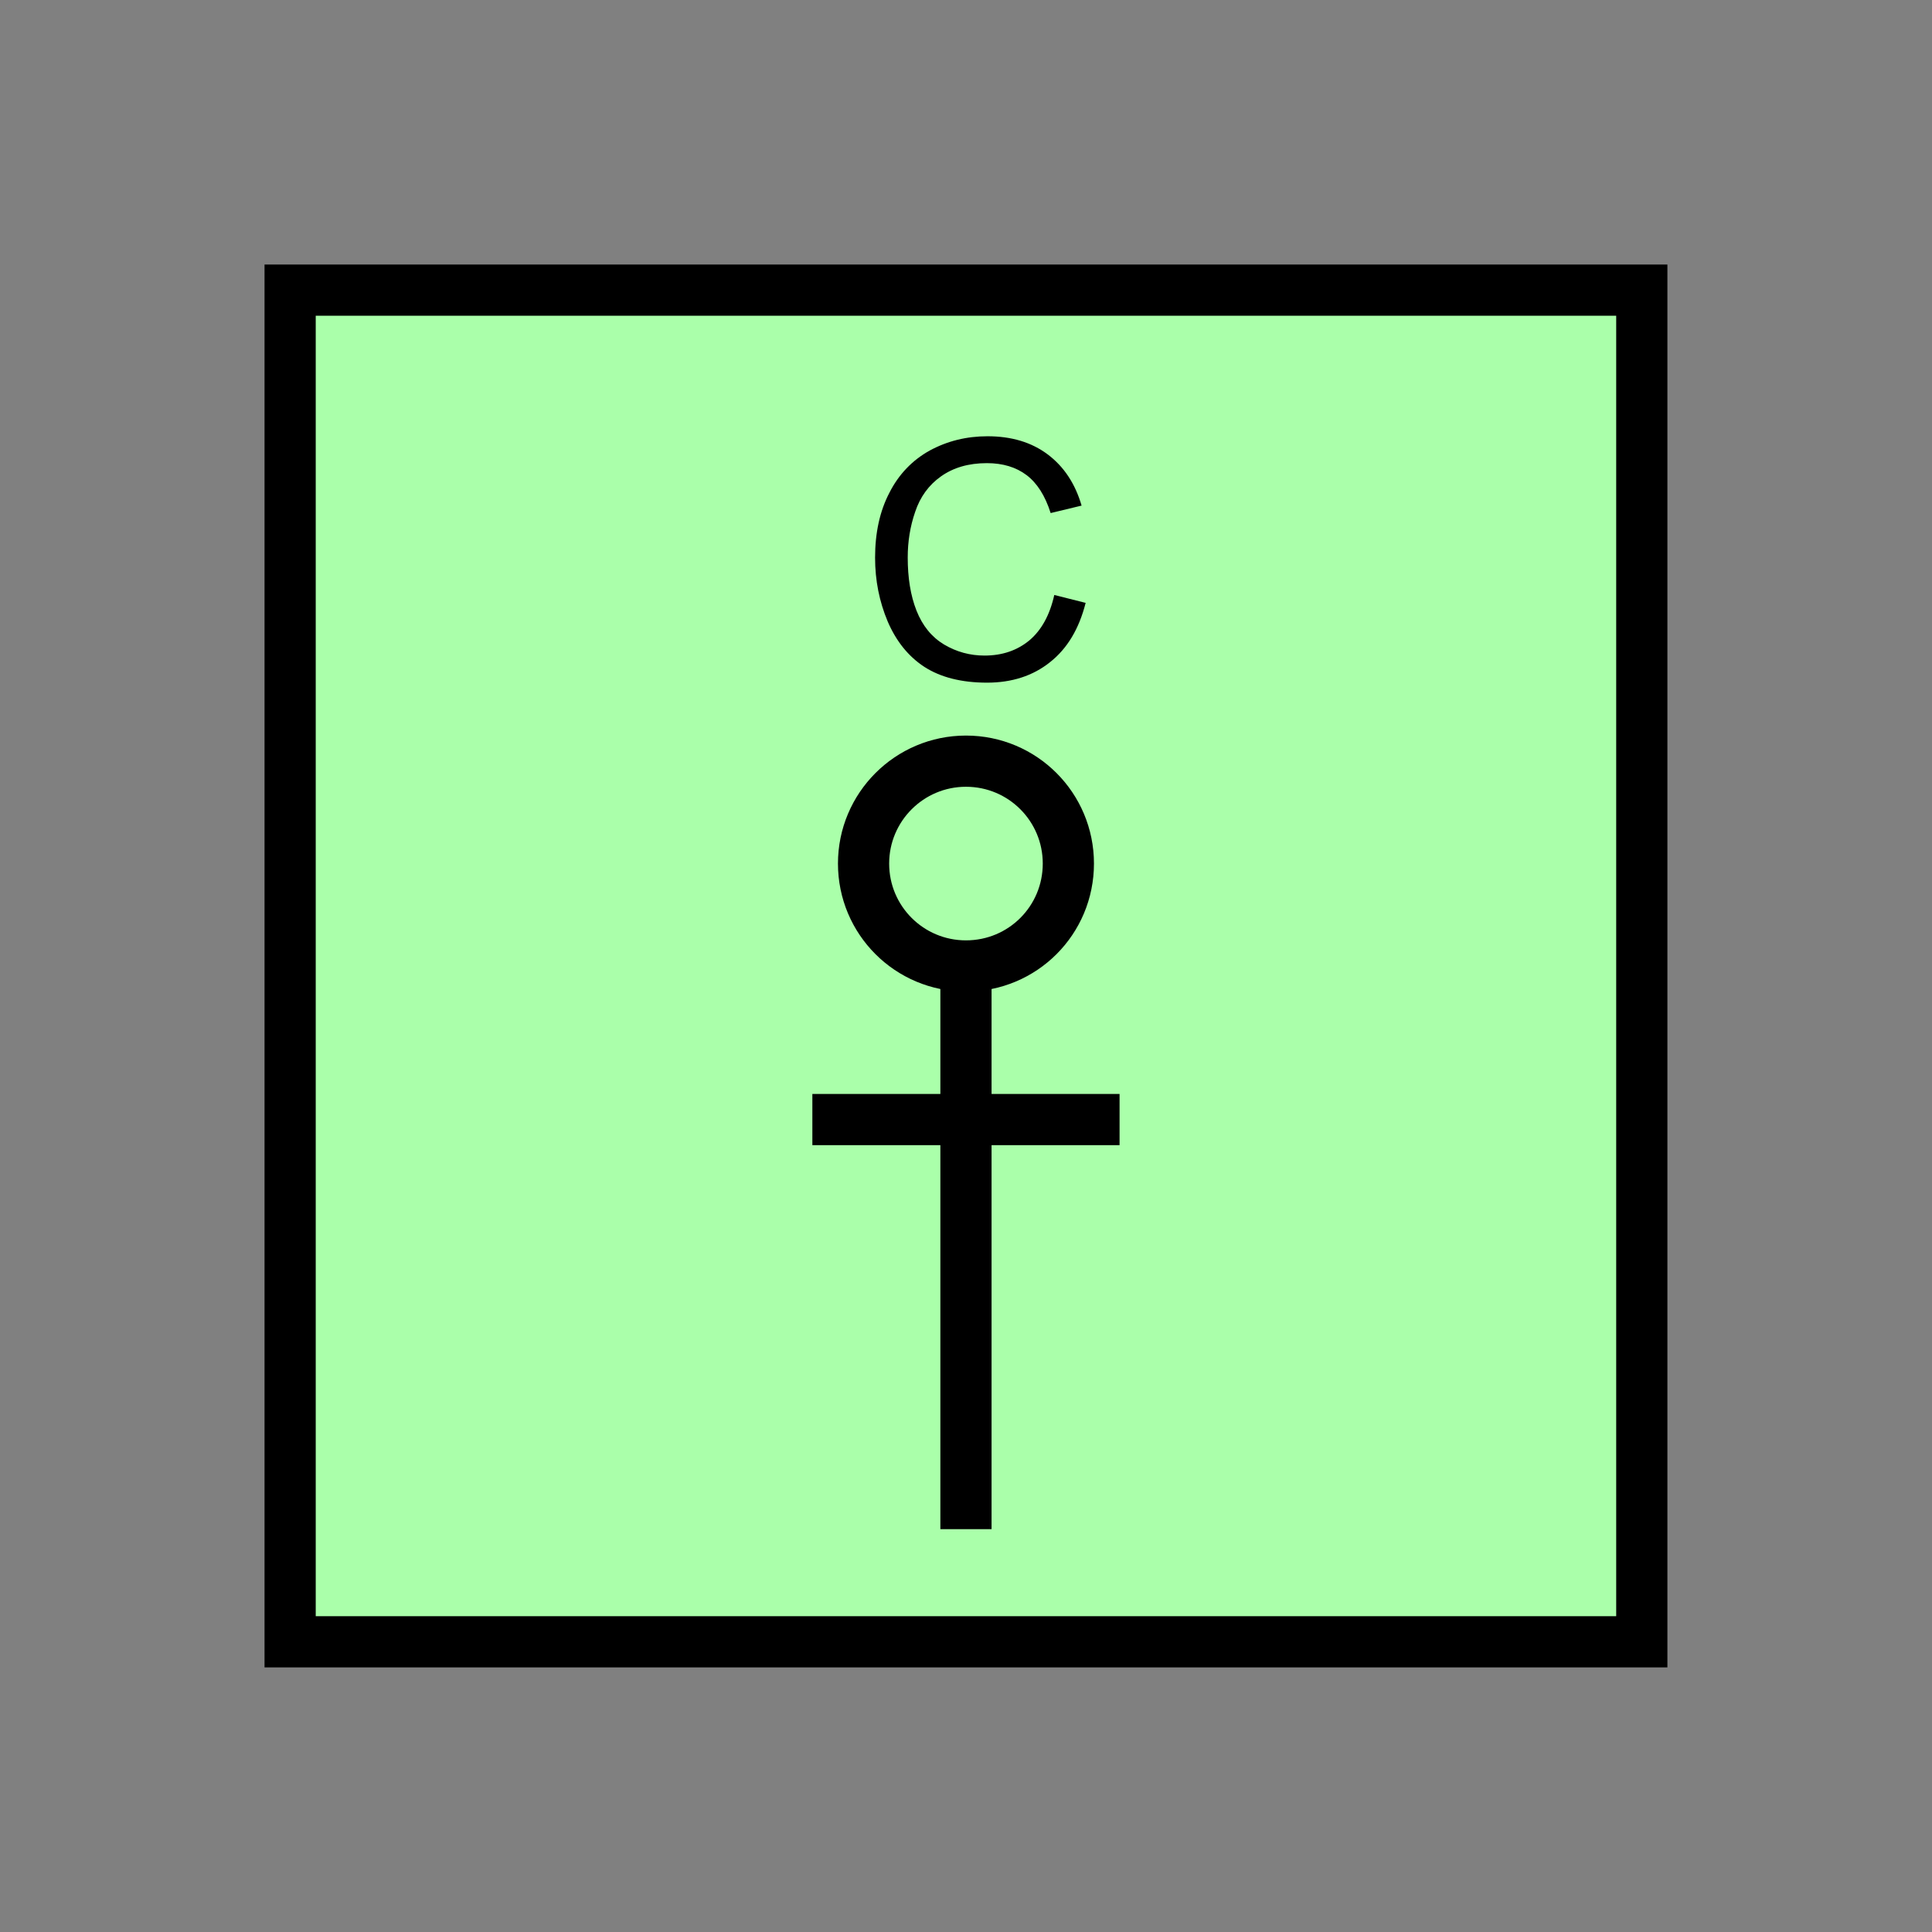 <?xml version="1.0" encoding="UTF-8" standalone="no"?>
<svg
   xmlns:dc="http://purl.org/dc/elements/1.1/"
   xmlns:cc="http://creativecommons.org/ns#"
   xmlns:rdf="http://www.w3.org/1999/02/22-rdf-syntax-ns#"
   xmlns:svg="http://www.w3.org/2000/svg"
   xmlns="http://www.w3.org/2000/svg"
   id="svg17"
   height="95.75mm"
   width="95.75mm"
   version="1.0">
  <rect width="100%" height="100%" fill="#808080" stroke="none"/>
  <defs
     id="defs3">
    <pattern
       y="0"
       x="0"
       height="6"
       width="6"
       patternUnits="userSpaceOnUse"
       id="EMFhbasepattern" />
  </defs>
  <path
     id="path5"
     d="  M 54.345,54.345   L 54.345,307.531   L 307.531,307.531   L 307.531,54.345   L 54.345,54.345   z "
     style="fill:#aaffaa;fill-rule:evenodd;fill-opacity:1;stroke:none;" />
  <path
     id="path7"
     d="  M 54.345,54.345   L 307.531,54.345   L 307.531,307.531   L 54.345,307.531   z "
     style="fill:none;stroke:#000000;stroke-width:9.59px;stroke-linecap:butt;stroke-linejoin:miter;stroke-miterlimit:10;stroke-dasharray:none;stroke-opacity:1;" />
  <path
     id="path9"
     d="  M 197.482,111.448   L 203.356,112.927   C 202.117,117.802 199.919,121.478 196.682,124.035   C 193.486,126.593 189.53,127.871 184.894,127.871   C 180.099,127.871 176.183,126.872 173.146,124.914   C 170.149,122.956 167.871,120.119 166.273,116.403   C 164.714,112.687 163.915,108.731 163.915,104.455   C 163.915,99.82 164.794,95.744 166.593,92.307   C 168.351,88.831 170.908,86.193 174.145,84.395   C 177.462,82.597 181.058,81.718 184.974,81.718   C 189.45,81.718 193.206,82.837 196.243,85.114   C 199.28,87.392 201.398,90.589 202.596,94.705   L 196.802,96.103   C 195.763,92.827 194.245,90.469 192.287,88.991   C 190.329,87.512 187.851,86.753 184.854,86.753   C 181.418,86.753 178.581,87.592 176.263,89.23   C 173.945,90.869 172.347,93.106 171.428,95.864   C 170.469,98.621 170.029,101.498 170.029,104.415   C 170.029,108.211 170.549,111.528 171.667,114.365   C 172.786,117.202 174.505,119.32 176.822,120.719   C 179.18,122.117 181.697,122.797 184.415,122.797   C 187.731,122.797 190.529,121.838 192.806,119.959   C 195.084,118.041 196.642,115.204 197.482,111.448   z "
     style="fill:#000000;fill-rule:evenodd;fill-opacity:1;stroke:none;" />
  <path
     id="path11"
     d="  M 200.119,161.757   C 200.119,172.387 191.567,180.938 180.938,180.938   C 170.349,180.938 161.757,172.387 161.757,161.757   C 161.757,151.168 170.349,142.577 180.938,142.577   C 191.567,142.577 200.119,151.168 200.119,161.757  "
     style="fill:none;stroke:#000000;stroke-width:9.59px;stroke-linecap:butt;stroke-linejoin:miter;stroke-miterlimit:10;stroke-dasharray:none;stroke-opacity:1;" />
  <path
     id="path13"
     d="  M 180.938,180.938   L 180.938,286.432  "
     style="fill:none;stroke:#000000;stroke-width:9.59px;stroke-linecap:butt;stroke-linejoin:miter;stroke-miterlimit:10;stroke-dasharray:none;stroke-opacity:1;" />
  <path
     id="path15"
     d="  M 152.167,209.709   L 209.709,209.709  "
     style="fill:none;stroke:#000000;stroke-width:9.59px;stroke-linecap:butt;stroke-linejoin:miter;stroke-miterlimit:10;stroke-dasharray:none;stroke-opacity:1;" />
</svg>
